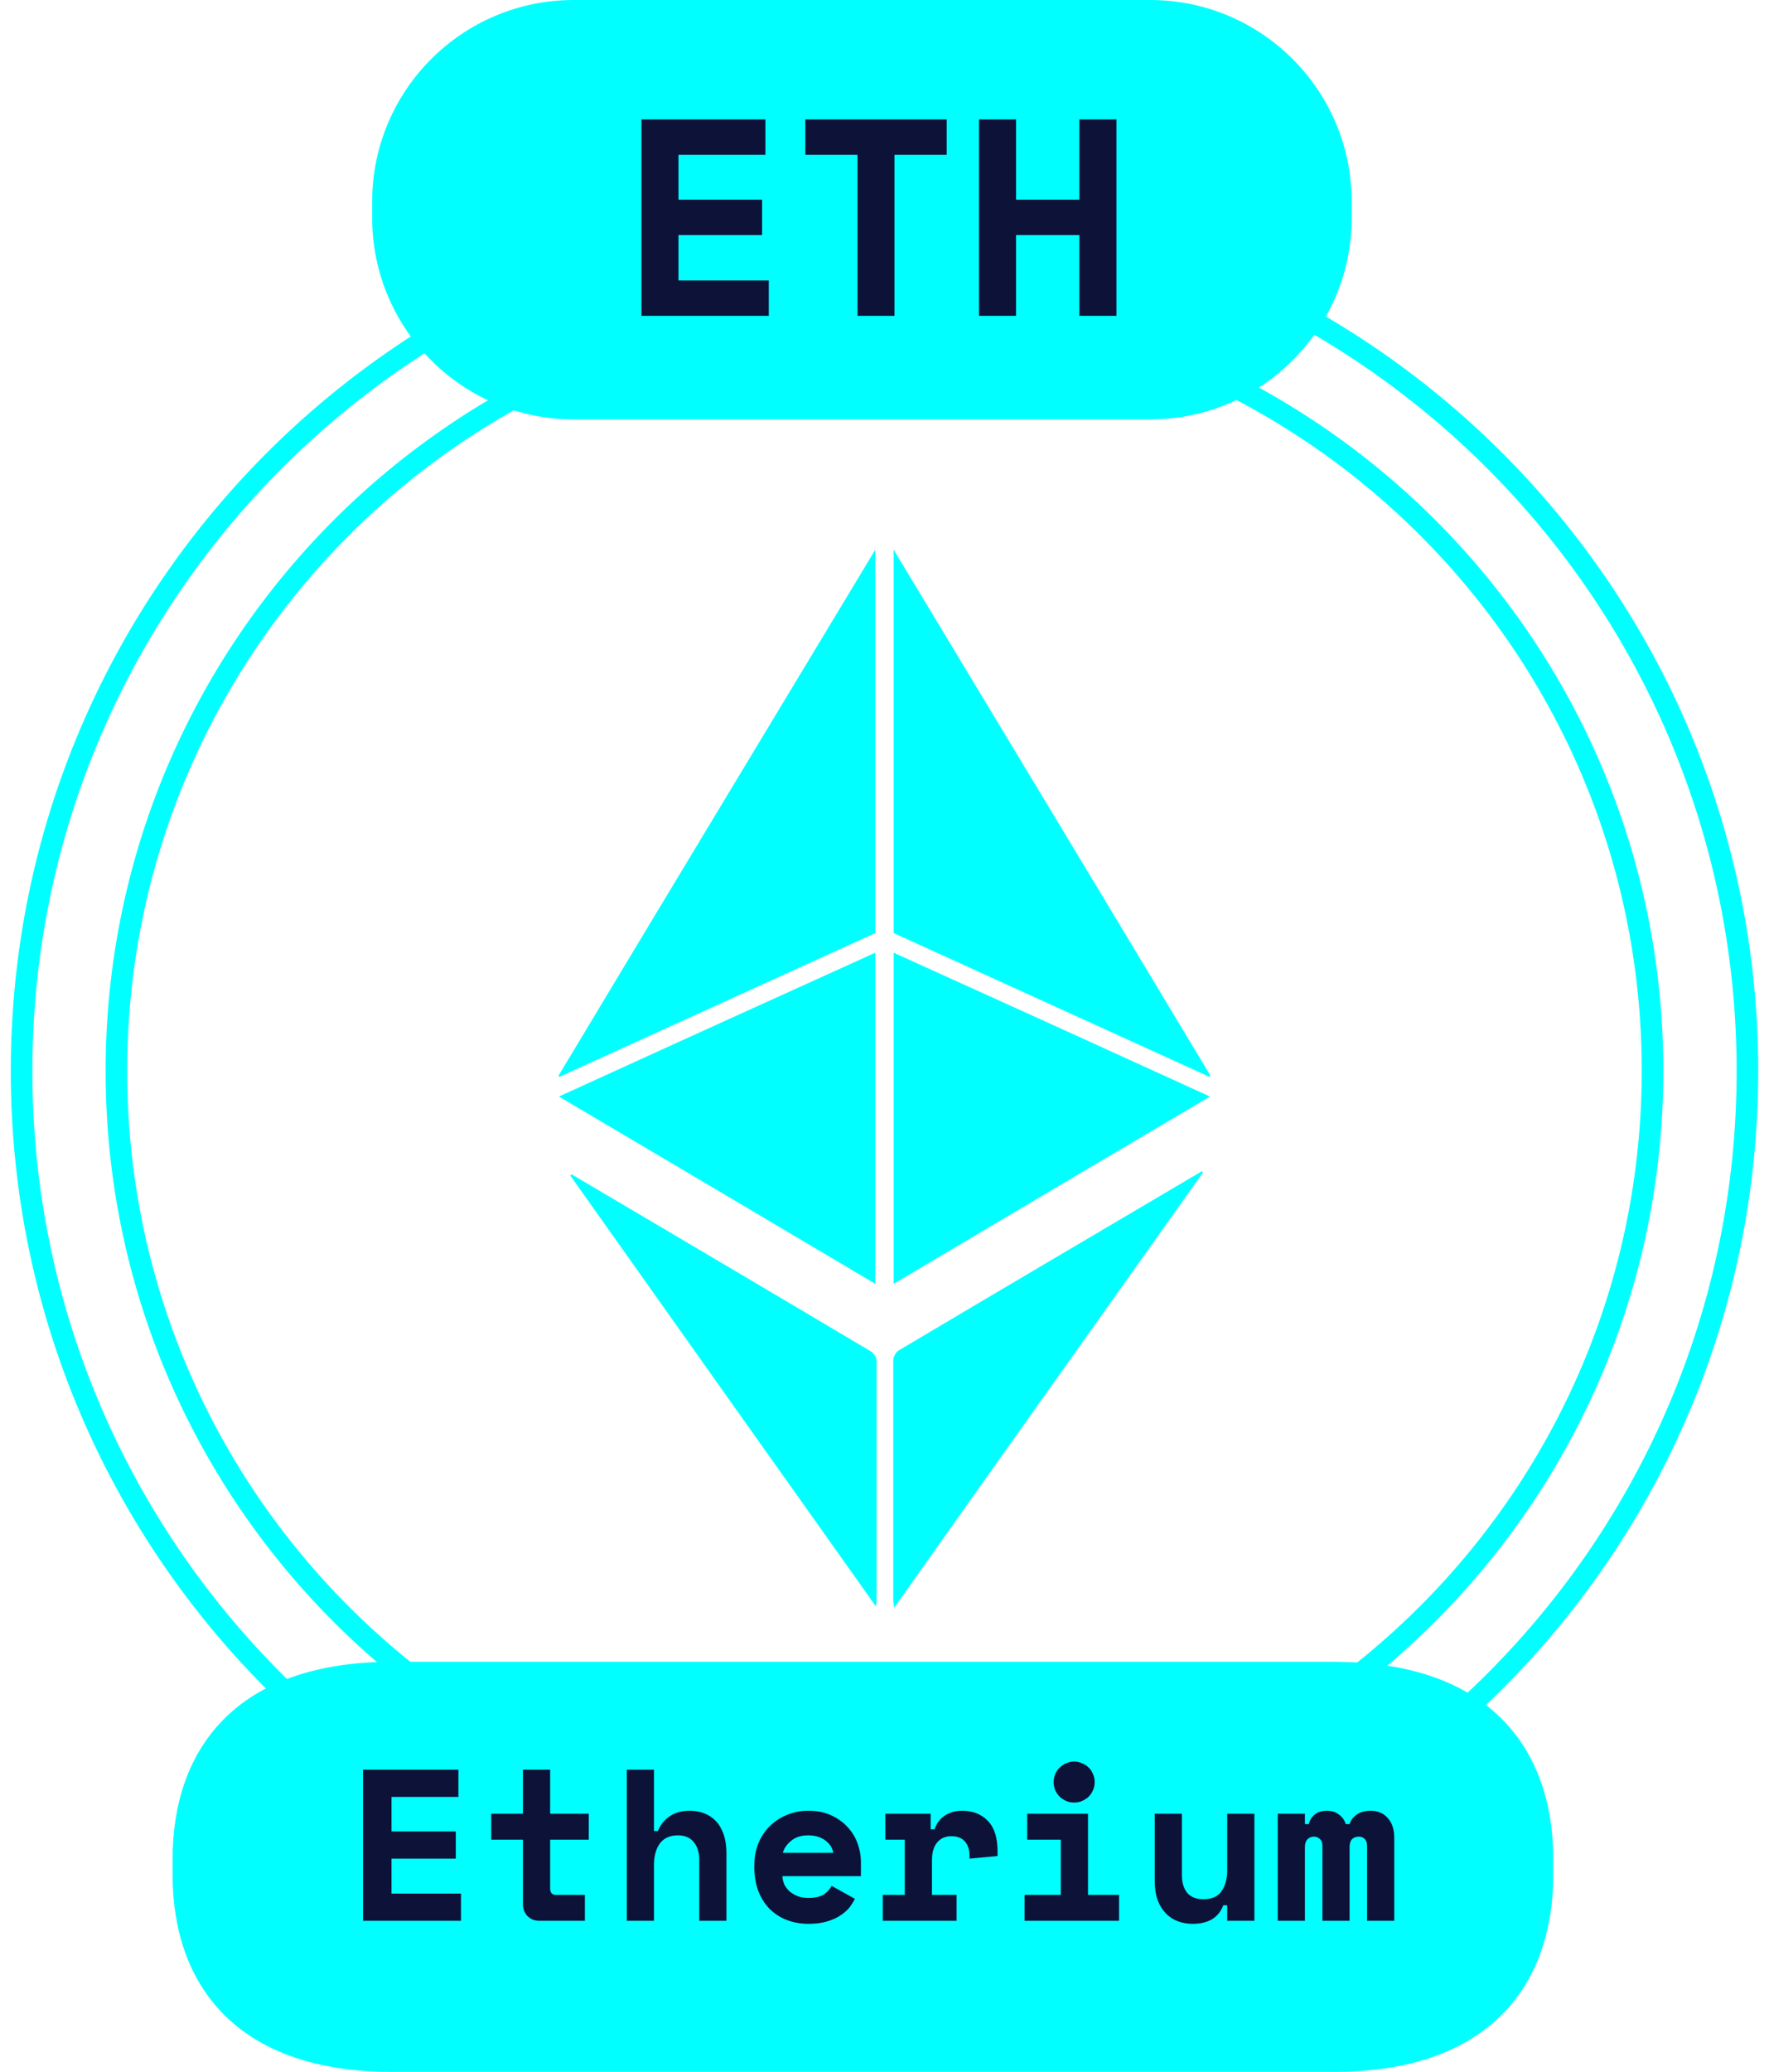 <svg width="82" height="96" viewBox="0 0 82 96" fill="none" xmlns="http://www.w3.org/2000/svg">
<path d="M41 89.626C63.082 89.626 81 71.728 81 49.627C81 27.525 63.082 9.626 41 9.626C18.918 9.626 1 27.525 1 49.627C1 71.728 18.898 89.626 41 89.626Z" stroke="#00FFFF" stroke-miterlimit="10"/>
<path d="M40.998 85.21C60.659 85.21 76.601 69.269 76.601 49.608C76.601 29.946 60.659 14.024 40.998 14.024C21.337 14.024 5.396 29.966 5.396 49.627C5.396 69.288 21.337 85.23 40.998 85.23V85.21Z" stroke="#00FFFF" stroke-miterlimit="10"/>
<path d="M41.424 43.253V25.471C46.363 33.664 51.245 41.742 56.107 49.839C56.107 49.858 56.087 49.877 56.068 49.897C51.187 47.669 46.305 45.461 41.424 43.233V43.253Z" fill="#00FFFF"/>
<path d="M41.424 44.144C46.305 46.352 51.167 48.56 56.087 50.807C51.167 53.713 46.325 56.58 41.424 59.485V44.144Z" fill="#00FFFF"/>
<path d="M40.573 43.253C40.573 37.364 40.573 31.476 40.573 25.471C35.634 33.664 30.753 41.742 25.891 49.839C25.891 49.858 25.91 49.877 25.929 49.897C30.811 47.669 35.692 45.461 40.573 43.233V43.253Z" fill="#00FFFF"/>
<path d="M40.572 44.144C35.69 46.352 30.828 48.56 25.908 50.807C30.828 53.713 35.671 56.58 40.572 59.485C40.572 54.352 40.572 49.277 40.572 44.144Z" fill="#00FFFF"/>
<path d="M55.76 54.333C50.995 61.035 46.23 67.737 41.445 74.498C41.445 74.362 41.406 74.265 41.406 74.188C41.406 70.469 41.406 66.749 41.406 63.03C41.406 62.875 41.523 62.662 41.639 62.585C46.326 59.795 51.014 57.045 55.702 54.275C55.721 54.275 55.74 54.314 55.76 54.314V54.333Z" fill="#00FFFF"/>
<path d="M26.492 54.41C31.121 57.141 35.751 59.873 40.38 62.623C40.496 62.701 40.632 62.894 40.632 63.03C40.632 66.769 40.632 70.488 40.632 74.226C40.632 74.265 40.632 74.304 40.593 74.42C35.848 67.737 31.141 61.112 26.434 54.468C26.453 54.468 26.472 54.429 26.492 54.429V54.41Z" fill="#00FFFF"/>
<path d="M53.313 0H26.593C21.434 0 17.251 4.183 17.251 9.343V10.09C17.251 15.25 21.434 19.432 26.593 19.432H53.313C58.473 19.432 62.656 15.25 62.656 10.09V9.343C62.656 4.183 58.473 0 53.313 0Z" fill="#00FFFF"/>
<path d="M29.734 5.534H35.48V7.172H31.45V9.252H35.324V10.89H31.45V12.996H35.636V14.634H29.734V5.534ZM37.33 5.534H43.882V7.172H41.464V14.634H39.748V7.172H37.33V5.534ZM45.381 5.534H47.097V9.252H50.035V5.534H51.751V14.634H50.035V10.89H47.097V14.634H45.381V5.534Z" fill="#0D1238"/>
<path d="M61.831 77H18.169C10.896 77 8 81.09 8 86.135V86.865C8 91.91 10.896 96 18.169 96H61.831C69.104 96 72 91.91 72 86.865V86.135C72 81.09 69.104 77 61.831 77Z" fill="#00FFFF"/>
<path d="M16.828 82H21.248V83.26H18.148V84.86H21.128V86.12H18.148V87.74H21.368V89H16.828V82ZM22.771 84.04H24.241V82H25.501V84.04H27.291V85.24H25.501V87.5C25.501 87.7 25.591 87.8 25.771 87.8H27.111V89H25.011C24.784 89 24.598 88.927 24.451 88.78C24.311 88.633 24.241 88.447 24.241 88.22V85.24H22.771V84.04ZM30.314 89H29.054V82H30.314V84.84H30.494C30.621 84.54 30.807 84.31 31.054 84.15C31.301 83.983 31.604 83.9 31.964 83.9C32.211 83.9 32.437 83.94 32.644 84.02C32.851 84.1 33.031 84.22 33.184 84.38C33.337 84.54 33.457 84.747 33.544 85C33.631 85.247 33.674 85.54 33.674 85.88V89H32.414V86.18C32.414 85.827 32.327 85.55 32.154 85.35C31.987 85.143 31.744 85.04 31.424 85.04C31.051 85.04 30.771 85.167 30.584 85.42C30.404 85.667 30.314 86 30.314 86.42V89ZM36.267 86.93C36.274 87.077 36.307 87.213 36.367 87.34C36.434 87.46 36.52 87.567 36.627 87.66C36.74 87.747 36.867 87.817 37.007 87.87C37.154 87.917 37.307 87.94 37.467 87.94C37.78 87.94 38.02 87.887 38.187 87.78C38.354 87.667 38.474 87.533 38.547 87.38L39.627 87.98C39.567 88.107 39.484 88.24 39.377 88.38C39.27 88.513 39.13 88.637 38.957 88.75C38.79 88.863 38.584 88.957 38.337 89.03C38.097 89.103 37.814 89.14 37.487 89.14C37.114 89.14 36.774 89.08 36.467 88.96C36.16 88.84 35.894 88.667 35.667 88.44C35.447 88.213 35.274 87.937 35.147 87.61C35.027 87.283 34.967 86.913 34.967 86.5V86.44C34.967 86.06 35.03 85.713 35.157 85.4C35.29 85.087 35.47 84.82 35.697 84.6C35.924 84.38 36.187 84.21 36.487 84.09C36.794 83.963 37.12 83.9 37.467 83.9C37.894 83.9 38.26 83.977 38.567 84.13C38.874 84.277 39.127 84.467 39.327 84.7C39.527 84.927 39.674 85.18 39.767 85.46C39.86 85.733 39.907 86 39.907 86.26V86.93H36.267ZM37.457 85.04C37.137 85.04 36.877 85.123 36.677 85.29C36.477 85.45 36.347 85.637 36.287 85.85H38.627C38.587 85.617 38.46 85.423 38.247 85.27C38.04 85.117 37.777 85.04 37.457 85.04ZM41.04 84.04H43.14V84.76H43.32C43.413 84.487 43.57 84.277 43.79 84.13C44.017 83.977 44.287 83.9 44.6 83.9C45.093 83.9 45.49 84.057 45.79 84.37C46.09 84.677 46.24 85.147 46.24 85.78V86L44.94 86.12V85.98C44.94 85.707 44.87 85.49 44.73 85.33C44.59 85.163 44.38 85.08 44.1 85.08C43.82 85.08 43.6 85.177 43.44 85.37C43.28 85.563 43.2 85.84 43.2 86.2V87.8H44.34V89H40.92V87.8H41.94V85.24H41.04V84.04ZM47.493 87.8H49.173V85.24H47.613V84.04H50.433V87.8H51.873V89H47.493V87.8ZM50.743 82.57C50.743 82.703 50.716 82.83 50.663 82.95C50.616 83.063 50.55 83.163 50.463 83.25C50.376 83.33 50.273 83.397 50.153 83.45C50.04 83.497 49.92 83.52 49.793 83.52C49.66 83.52 49.536 83.497 49.423 83.45C49.31 83.397 49.21 83.33 49.123 83.25C49.036 83.163 48.966 83.063 48.913 82.95C48.866 82.83 48.843 82.703 48.843 82.57C48.843 82.437 48.866 82.313 48.913 82.2C48.966 82.08 49.036 81.98 49.123 81.9C49.21 81.813 49.31 81.747 49.423 81.7C49.536 81.647 49.66 81.62 49.793 81.62C49.92 81.62 50.04 81.647 50.153 81.7C50.273 81.747 50.376 81.813 50.463 81.9C50.55 81.98 50.616 82.08 50.663 82.2C50.716 82.313 50.743 82.437 50.743 82.57ZM56.886 84.04H58.146V89H56.886V88.28H56.706C56.486 88.853 56.013 89.14 55.286 89.14C55.039 89.14 54.809 89.1 54.596 89.02C54.383 88.94 54.196 88.817 54.036 88.65C53.876 88.483 53.749 88.277 53.656 88.03C53.569 87.777 53.526 87.48 53.526 87.14V84.04H54.786V86.88C54.786 87.233 54.869 87.51 55.036 87.71C55.203 87.903 55.453 88 55.786 88C56.166 88 56.443 87.88 56.616 87.64C56.796 87.393 56.886 87.06 56.886 86.64V84.04ZM64.629 89H63.369V85.52C63.369 85.38 63.333 85.277 63.259 85.21C63.193 85.137 63.102 85.1 62.989 85.1C62.856 85.1 62.749 85.14 62.669 85.22C62.596 85.3 62.559 85.42 62.559 85.58V89H61.299V85.52C61.299 85.38 61.259 85.277 61.179 85.21C61.106 85.137 61.016 85.1 60.909 85.1C60.789 85.1 60.689 85.14 60.609 85.22C60.529 85.3 60.489 85.42 60.489 85.58V89H59.229V84.04H60.489V84.52H60.669C60.709 84.34 60.799 84.193 60.939 84.08C61.086 83.96 61.276 83.9 61.509 83.9C61.729 83.9 61.916 83.96 62.069 84.08C62.222 84.193 62.326 84.34 62.379 84.52H62.559C62.612 84.34 62.722 84.193 62.889 84.08C63.062 83.96 63.276 83.9 63.529 83.9C63.862 83.9 64.129 84.013 64.329 84.24C64.529 84.46 64.629 84.767 64.629 85.16V89Z" fill="#0D1238"/>
</svg>
